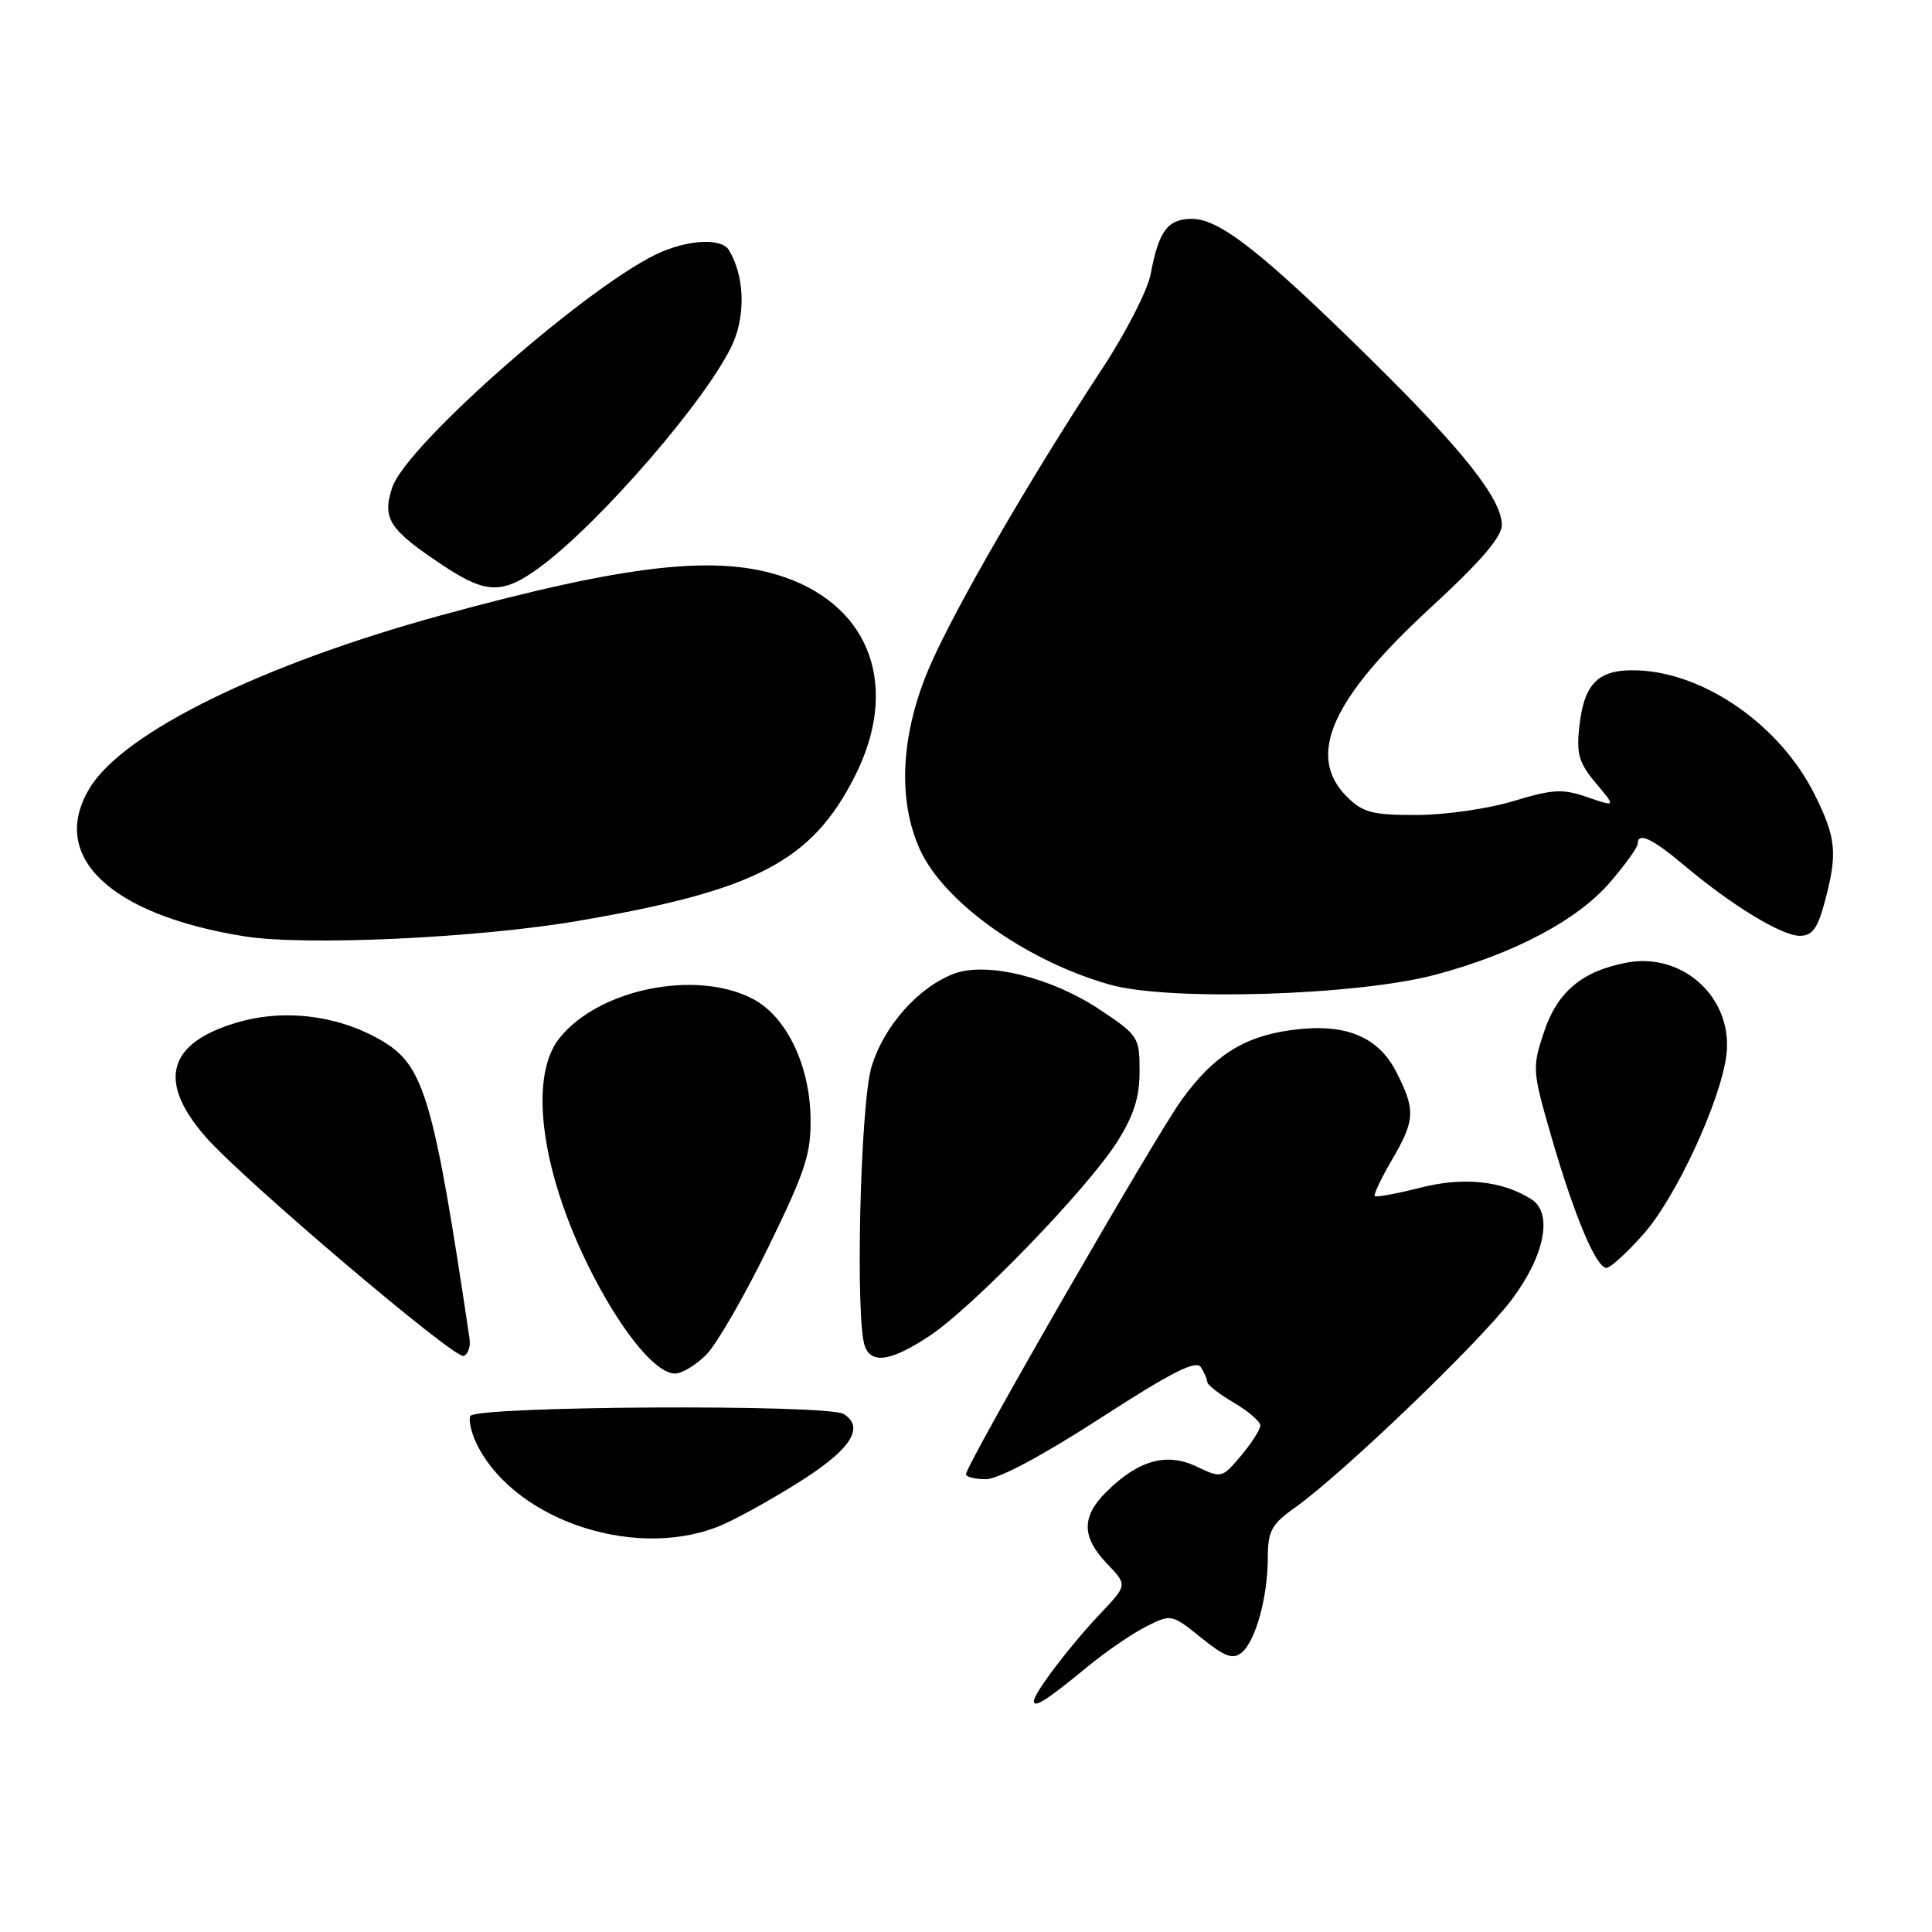 <?xml version="1.0" encoding="UTF-8" standalone="no"?>
<!DOCTYPE svg PUBLIC "-//W3C//DTD SVG 1.1//EN" "http://www.w3.org/Graphics/SVG/1.1/DTD/svg11.dtd" >
<svg xmlns="http://www.w3.org/2000/svg" xmlns:xlink="http://www.w3.org/1999/xlink" version="1.1" viewBox="0 0 256 256">
 <g >
 <path fill="currentColor"
d=" M 144.00 220.93 C 146.47 218.89 150.01 216.46 151.86 215.53 C 155.20 213.85 155.23 213.85 159.15 217.00 C 162.32 219.55 163.37 219.93 164.53 218.98 C 166.38 217.44 167.99 211.61 167.99 206.41 C 168.00 202.86 168.47 201.98 171.60 199.76 C 177.90 195.28 196.00 177.91 200.28 172.25 C 204.67 166.44 205.80 160.77 202.95 158.93 C 199.10 156.46 193.93 155.91 188.22 157.37 C 185.07 158.17 182.35 158.67 182.16 158.49 C 181.98 158.31 182.99 156.17 184.41 153.74 C 187.52 148.44 187.59 147.08 185.02 142.05 C 182.60 137.29 178.16 135.52 171.11 136.49 C 164.79 137.35 160.85 139.86 156.59 145.71 C 153.13 150.47 128.00 194.09 128.00 195.34 C 128.00 195.70 129.20 196.00 130.66 196.00 C 132.29 196.00 138.15 192.87 145.80 187.92 C 155.30 181.78 158.49 180.16 159.13 181.17 C 159.59 181.90 159.98 182.79 159.98 183.15 C 159.99 183.51 161.57 184.73 163.50 185.87 C 165.43 187.00 167.00 188.36 167.00 188.89 C 167.00 189.42 165.85 191.21 164.45 192.88 C 161.91 195.89 161.86 195.90 158.52 194.31 C 154.55 192.42 150.77 193.50 146.53 197.75 C 143.28 200.99 143.33 203.69 146.69 207.20 C 149.39 210.02 149.39 210.02 145.85 213.76 C 141.79 218.04 137.00 224.35 137.00 225.40 C 137.00 226.38 138.69 225.30 144.00 220.93 Z  M 96.00 201.92 C 98.47 200.80 103.31 198.06 106.75 195.83 C 112.87 191.85 114.53 189.06 111.78 187.36 C 109.64 186.04 62.82 186.30 62.31 187.64 C 62.06 188.29 62.52 190.10 63.33 191.66 C 68.60 201.78 84.94 206.92 96.00 201.92 Z  M 93.58 179.51 C 94.94 178.15 98.64 171.75 101.78 165.31 C 106.76 155.11 107.49 152.86 107.40 148.04 C 107.27 141.03 104.16 134.65 99.74 132.35 C 92.19 128.41 79.24 131.07 74.09 137.61 C 69.90 142.94 71.82 156.05 78.75 169.31 C 82.76 176.97 86.99 182.00 89.45 182.00 C 90.35 182.00 92.21 180.88 93.58 179.51 Z  M 62.22 177.39 C 57.52 145.82 56.21 141.32 50.84 138.05 C 45.15 134.59 37.85 133.61 31.51 135.46 C 22.20 138.16 20.78 143.25 27.26 150.66 C 32.23 156.33 60.22 180.10 61.43 179.67 C 62.02 179.46 62.37 178.43 62.22 177.39 Z  M 123.19 177.00 C 128.93 173.19 144.06 157.55 148.00 151.34 C 150.23 147.83 151.00 145.41 151.00 141.95 C 151.00 137.42 150.84 137.18 145.68 133.75 C 139.27 129.49 130.73 127.40 126.41 129.02 C 121.66 130.82 117.08 136.00 115.47 141.40 C 113.98 146.43 113.31 175.04 114.61 178.42 C 115.51 180.78 118.13 180.35 123.19 177.00 Z  M 217.85 163.43 C 222.08 158.63 227.92 146.02 228.74 139.93 C 229.75 132.38 223.10 126.14 215.57 127.55 C 209.65 128.66 206.35 131.42 204.59 136.74 C 203.01 141.49 203.04 141.90 205.55 150.57 C 208.58 161.06 211.50 168.00 212.86 168.00 C 213.39 168.00 215.64 165.95 217.85 163.43 Z  M 190.14 129.17 C 200.60 126.39 209.07 121.91 213.38 116.86 C 215.37 114.54 217.00 112.27 217.00 111.82 C 217.00 110.19 218.89 111.07 223.16 114.66 C 229.46 119.97 236.08 124.00 238.49 124.00 C 240.13 124.00 240.85 123.02 241.79 119.49 C 243.51 113.05 243.32 111.04 240.44 105.26 C 235.91 96.17 225.96 89.18 217.05 88.83 C 211.84 88.63 209.93 90.43 209.28 96.19 C 208.86 99.91 209.20 101.08 211.46 103.77 C 214.13 106.94 214.13 106.94 210.34 105.63 C 207.05 104.49 205.77 104.56 200.53 106.15 C 197.21 107.16 191.44 107.99 187.70 107.99 C 181.82 108.00 180.58 107.67 178.45 105.55 C 173.06 100.15 176.40 92.63 189.52 80.56 C 196.15 74.46 199.00 71.16 199.00 69.57 C 199.00 66.14 193.87 59.65 181.61 47.59 C 167.23 33.42 161.59 29.00 157.95 29.00 C 154.72 29.00 153.54 30.58 152.46 36.35 C 152.07 38.45 149.19 44.07 146.06 48.83 C 136.57 63.28 126.83 80.08 123.33 88.00 C 119.37 96.98 118.85 105.87 121.89 112.56 C 125.08 119.58 136.04 127.37 147.10 130.48 C 154.94 132.68 179.77 131.92 190.14 129.17 Z  M 76.50 122.04 C 100.18 118.00 107.56 114.14 113.28 102.84 C 119.18 91.18 115.47 80.55 104.10 76.53 C 95.23 73.40 83.36 74.71 58.41 81.54 C 34.71 88.04 16.38 97.04 11.90 104.40 C 6.40 113.42 14.50 121.20 32.39 124.07 C 40.37 125.35 63.28 124.30 76.50 122.04 Z  M 71.60 75.11 C 79.66 69.15 94.02 52.48 97.11 45.49 C 98.84 41.58 98.61 36.42 96.57 33.12 C 95.64 31.60 91.63 31.71 87.72 33.35 C 78.78 37.10 53.85 58.89 51.97 64.60 C 50.60 68.75 51.55 70.19 58.85 75.02 C 64.46 78.74 66.68 78.75 71.60 75.11 Z "/>
</g>
</svg>